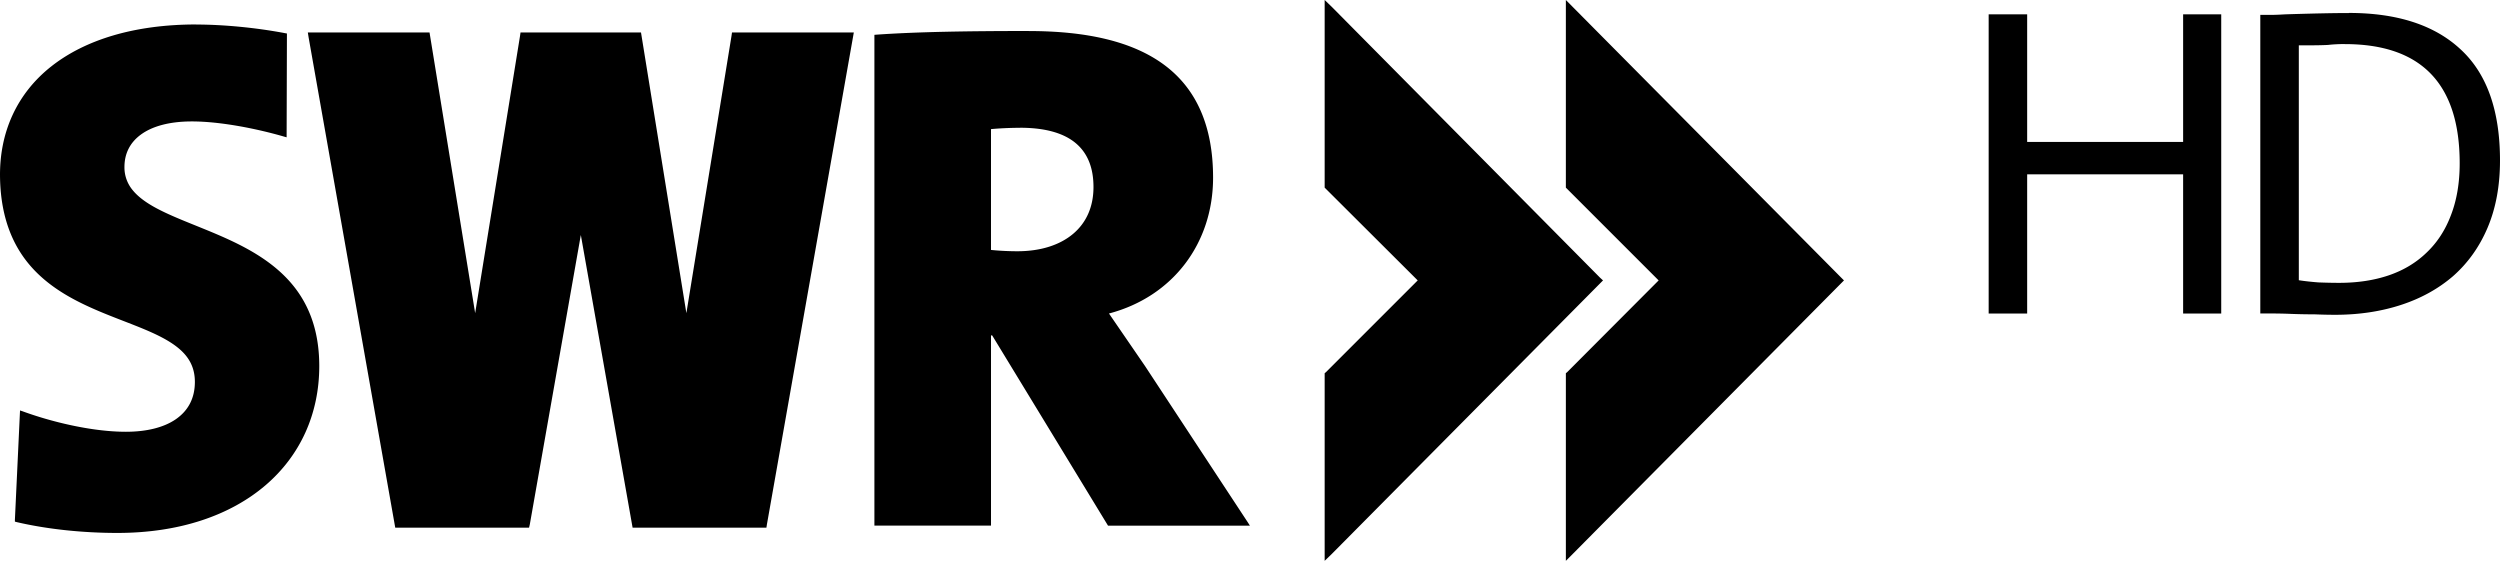 <svg xmlns="http://www.w3.org/2000/svg" height="112.167" width="500"><path d="M205.758 6.2c-11.73 0-22.25.155-30.495.735l-.382.03v98.162h23.32V67.084h.235l23.173 38.053h28.378l-.412-.647L229 73.2l-7.205-10.498c12.82-3.386 20.82-14.083 20.82-27.172 0-10.417-3.395-17.8-9.734-22.526S217.323 6.21 205.767 6.21zm-1.735 19.35c5.233 0 8.9 1.156 11.234 3.176s3.44 4.937 3.44 8.675c0 4.005-1.46 7.17-4.088 9.38s-6.433 3.47-11.145 3.47c-2.02 0-4.072-.134-5.264-.265V25.824c1.342-.133 3.652-.265 5.823-.265zM39.237 4.894c-12.283 0-22.193 3.026-28.995 8.4S-.203 26.447.01 35.712c.186 8.16 2.746 13.835 6.5 17.94s8.65 6.637 13.498 8.675 9.668 3.584 13.203 5.617 5.764 4.45 5.764 8.44c0 3.345-1.402 5.804-3.823 7.47s-5.897 2.5-9.97 2.5c-6.98 0-15.2-2.082-20.644-4.088l-.53-.176-.03.56-1 21.32v.353l.323.088c6.233 1.456 13.373 2.176 20.174 2.176 12.5 0 22.605-3.55 29.584-9.5s10.793-14.3 10.793-23.878c0-7.7-2.458-13.157-6.175-17.203s-8.663-6.685-13.556-8.822-9.75-3.8-13.35-5.823c-1.8-1.017-3.276-2.12-4.293-3.4a7.08 7.08 0 0 1-1.588-4.558c0-2.63 1.06-4.845 3.264-6.47s5.584-2.647 10.234-2.647c5.7 0 12.964 1.45 18.408 3.03l.53.147v-.53l.06-20.232-.323-.058c-6.08-1.156-12.602-1.735-17.82-1.735zm22.33 1.6l.154.974L79.05 105.54h26.76l.154-.666 10.202-57.878 10.355 58.544h26.76l.103-.666 17.378-98.38H146.4l-.103.718-9.023 55.417L128.2 6.494h-24.095l-.103.718-8.97 55.417-9.125-56.135h-24.35zM264.932 0v37.526l.256.256 18.353 18.3-18.353 18.353-.256.205v37.526l1.435-1.384 54.237-54.7-.615-.564-53.622-54.135-1.435-1.384zm48.24 0v37.526l18.557 18.557-18.3 18.353-.256.205v37.526l1.384-1.384 54.238-54.7-.564-.564L313.173.001z" fill-rule="evenodd"/><path d="M444.245 62.7h-7.62V34.864h-31.192V62.7h-7.7V2.872h7.7v25.52h31.192V2.872h7.62V62.7m25.528-60.092c-2.954 0-7.204.086-12.758.262-1.004.06-1.913.105-2.74.105h-2.216v59.722h2.478a99.95 99.95 0 0 1 3.805.087 136.38 136.38 0 0 0 4.695.088c1.477.06 2.815.087 3.996.087 4.726 0 9.1-.655 13.107-1.955s7.5-3.22 10.454-5.76c2.954-2.6 5.257-5.8 6.9-9.65S500 37.25 500 32.1c0-9.984-2.63-17.4-7.888-22.234-5.2-4.844-12.65-7.277-22.34-7.277zm-.803 6.213c15.3 0 22.967 7.948 22.967 23.84 0 3.958-.6 7.44-1.78 10.454-1.123 2.954-2.742 5.426-4.87 7.434-2.068 2-4.586 3.516-7.54 4.52s-6.268 1.5-9.93 1.5c-1.3 0-2.677-.03-4.154-.088-1.477-.118-2.787-.26-3.9-.436V9.073h.977c2.245 0 3.865-.03 4.87-.087 1.063-.12 2.187-.174 3.368-.175z"/></svg>